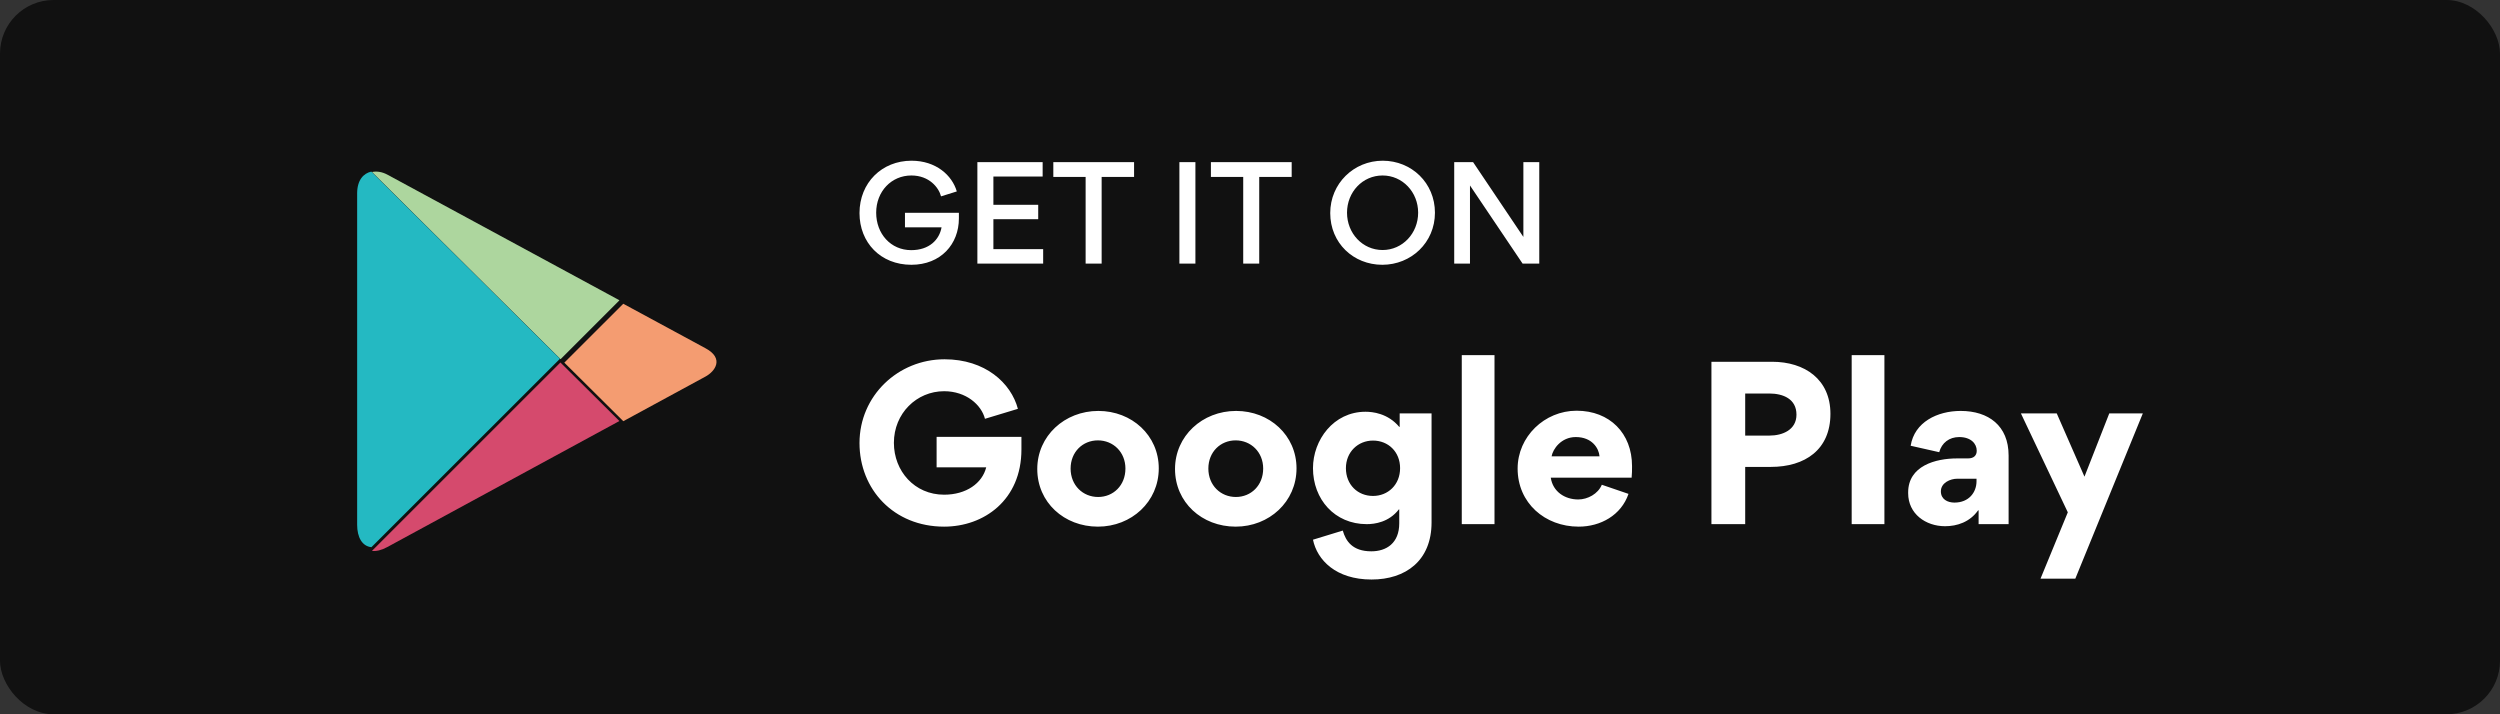 <svg width="140" height="40" viewBox="0 0 140 40" fill="none" xmlns="http://www.w3.org/2000/svg">
<rect x="0" y="0" width="140" height="40" fill="#333333" stroke="none"/>
<rect width="140" height="40" rx="3" fill="#111111"/>
<path d="M34.905 23.587L39.512 21.085C40.033 20.803 40.579 20.081 39.512 19.504L34.903 17.01L31.602 20.308L34.905 23.587Z" fill="#F49C71"/>
<path d="M31.382 20.299L20.828 30.85C21.067 30.88 21.354 30.817 21.683 30.638L34.686 23.577L31.382 20.299Z" fill="#D54A6D"/>
<path d="M31.391 20.115L34.69 16.816L21.691 9.779C21.408 9.627 21.101 9.574 20.828 9.633L31.391 20.115Z" fill="#ADD69E"/>
<path d="M31.357 20.091L20.794 9.609C20.357 9.706 20 10.081 20 10.834V29.384C20 30.092 20.282 30.591 20.801 30.642L31.357 20.09V20.091Z" fill="#24B9C2"/>
<path fill-rule="evenodd" clip-rule="evenodd" d="M57.2 24.463V25.172C57.2 28.005 55.099 29.492 52.87 29.492C50.046 29.492 48.132 27.401 48.132 24.811C48.132 22.164 50.291 20.12 52.894 20.12C55.169 20.12 56.617 21.444 57.002 22.895L55.158 23.453C54.959 22.675 54.108 21.908 52.87 21.908C51.33 21.908 50.058 23.151 50.058 24.8C50.058 26.379 51.213 27.703 52.87 27.703C54.108 27.703 55.006 27.064 55.228 26.17H52.45V24.463H57.2ZM58.087 26.263C58.087 24.417 59.616 23.012 61.507 23.012C63.385 23.012 64.891 24.382 64.891 26.228C64.891 28.098 63.362 29.492 61.483 29.492C59.593 29.492 58.087 28.133 58.087 26.263ZM59.954 26.24C59.954 27.181 60.643 27.831 61.495 27.831C62.347 27.831 63.024 27.181 63.024 26.24C63.024 25.311 62.335 24.661 61.483 24.661C60.631 24.661 59.954 25.311 59.954 26.24ZM65.801 26.263C65.801 24.417 67.33 23.012 69.221 23.012C71.099 23.012 72.605 24.382 72.605 26.228C72.605 28.098 71.076 29.492 69.197 29.492C67.307 29.492 65.801 28.133 65.801 26.263ZM67.668 26.24C67.668 27.181 68.357 27.831 69.209 27.831C70.061 27.831 70.738 27.181 70.738 26.24C70.738 25.311 70.049 24.661 69.197 24.661C68.345 24.661 67.668 25.311 67.668 26.24ZM80.167 23.151V29.259C80.167 31.396 78.72 32.453 76.806 32.453C74.811 32.453 73.76 31.361 73.527 30.223L75.196 29.712C75.359 30.293 75.733 30.874 76.794 30.874C77.635 30.874 78.358 30.421 78.358 29.306V28.528H78.335C77.775 29.248 76.981 29.352 76.538 29.352C74.74 29.352 73.527 27.959 73.527 26.217C73.527 24.649 74.671 23.058 76.468 23.058C76.853 23.058 77.716 23.139 78.358 23.906H78.382V23.151H80.167ZM78.405 26.217C78.405 25.299 77.74 24.672 76.888 24.672C76.048 24.672 75.371 25.311 75.371 26.217C75.371 27.146 76.036 27.773 76.888 27.773C77.728 27.773 78.405 27.146 78.405 26.217ZM81.859 19.887H83.692V29.352H81.859V19.887ZM86.889 25.555H89.573C89.538 25.102 89.153 24.475 88.243 24.475C87.426 24.475 86.959 25.148 86.889 25.555ZM91.371 26.751H86.843C86.959 27.529 87.624 27.97 88.383 27.97C88.908 27.97 89.492 27.657 89.702 27.146L91.196 27.657C90.787 28.853 89.632 29.492 88.406 29.492C86.516 29.492 84.987 28.168 84.987 26.24C84.987 24.451 86.493 23 88.29 23C90.145 23 91.394 24.266 91.394 26.101C91.394 26.321 91.394 26.542 91.371 26.751ZM102.504 23.174C102.504 25.183 101.08 26.147 99.166 26.147H97.731V29.352H95.84V20.259H99.237C101.069 20.259 102.504 21.246 102.504 23.174ZM100.602 23.221C100.602 22.338 99.855 22.036 99.073 22.036H97.731V24.393H99.085C99.832 24.393 100.602 24.068 100.602 23.221ZM103.694 19.887H105.527V29.352H103.694V19.887ZM108.923 29.468C107.837 29.468 106.857 28.772 106.857 27.622V27.576C106.857 26.089 108.386 25.671 109.6 25.671H110.207C110.545 25.671 110.697 25.497 110.697 25.241C110.697 24.846 110.37 24.475 109.716 24.475C109.156 24.475 108.736 24.8 108.596 25.323L106.997 24.962C107.207 23.639 108.491 23.012 109.798 23.012C111.35 23.012 112.482 23.836 112.482 25.508V29.352H110.802V28.586L110.778 28.574C110.312 29.236 109.6 29.468 108.923 29.468ZM109.448 28.145C110.253 28.145 110.685 27.576 110.685 26.948V26.809H109.6C109.226 26.809 108.689 27.03 108.689 27.517C108.689 27.959 109.063 28.145 109.448 28.145ZM114.268 32.407L115.797 28.69L113.171 23.151H115.178L116.73 26.693L118.119 23.151H119.998L116.217 32.407H114.268ZM52.698 10.996C52.574 10.51 52.042 9.827 51.035 9.827C49.919 9.827 49.066 10.72 49.066 11.911C49.066 13.086 49.876 14.008 51.028 14.008C52.035 14.008 52.603 13.428 52.727 12.731H50.678V11.918H53.698V12.23C53.698 13.667 52.691 14.828 51.035 14.828C49.314 14.828 48.132 13.587 48.132 11.932C48.132 10.234 49.387 9 51.043 9C52.421 9 53.318 9.82 53.581 10.72L52.698 10.996ZM58.388 9.08V9.886H55.63V11.468H58.14V12.274H55.63V13.95H58.417V14.763H54.733V9.08H58.388ZM60.795 9.907H58.986V9.08H63.508V9.907H61.692V14.763H60.795V9.907ZM66.943 14.763H66.046V9.08H66.943V14.763ZM69.62 9.907H67.811V9.08H72.334V9.907H70.517V14.763H69.62V9.907ZM74.493 11.932C74.493 10.277 75.813 9 77.432 9C79.051 9 80.357 10.248 80.357 11.911C80.357 13.587 79.022 14.828 77.41 14.828C75.791 14.828 74.493 13.609 74.493 11.932ZM75.433 11.911C75.433 13.065 76.301 14.001 77.425 14.001C78.541 14.001 79.416 13.065 79.416 11.911C79.416 10.757 78.541 9.827 77.425 9.827C76.301 9.827 75.433 10.757 75.433 11.911ZM86.199 14.763H85.266L82.319 10.386V14.763H81.436V9.08H82.494L85.309 13.268V9.08H86.199V14.763Z" fill="white"/>
</svg>
